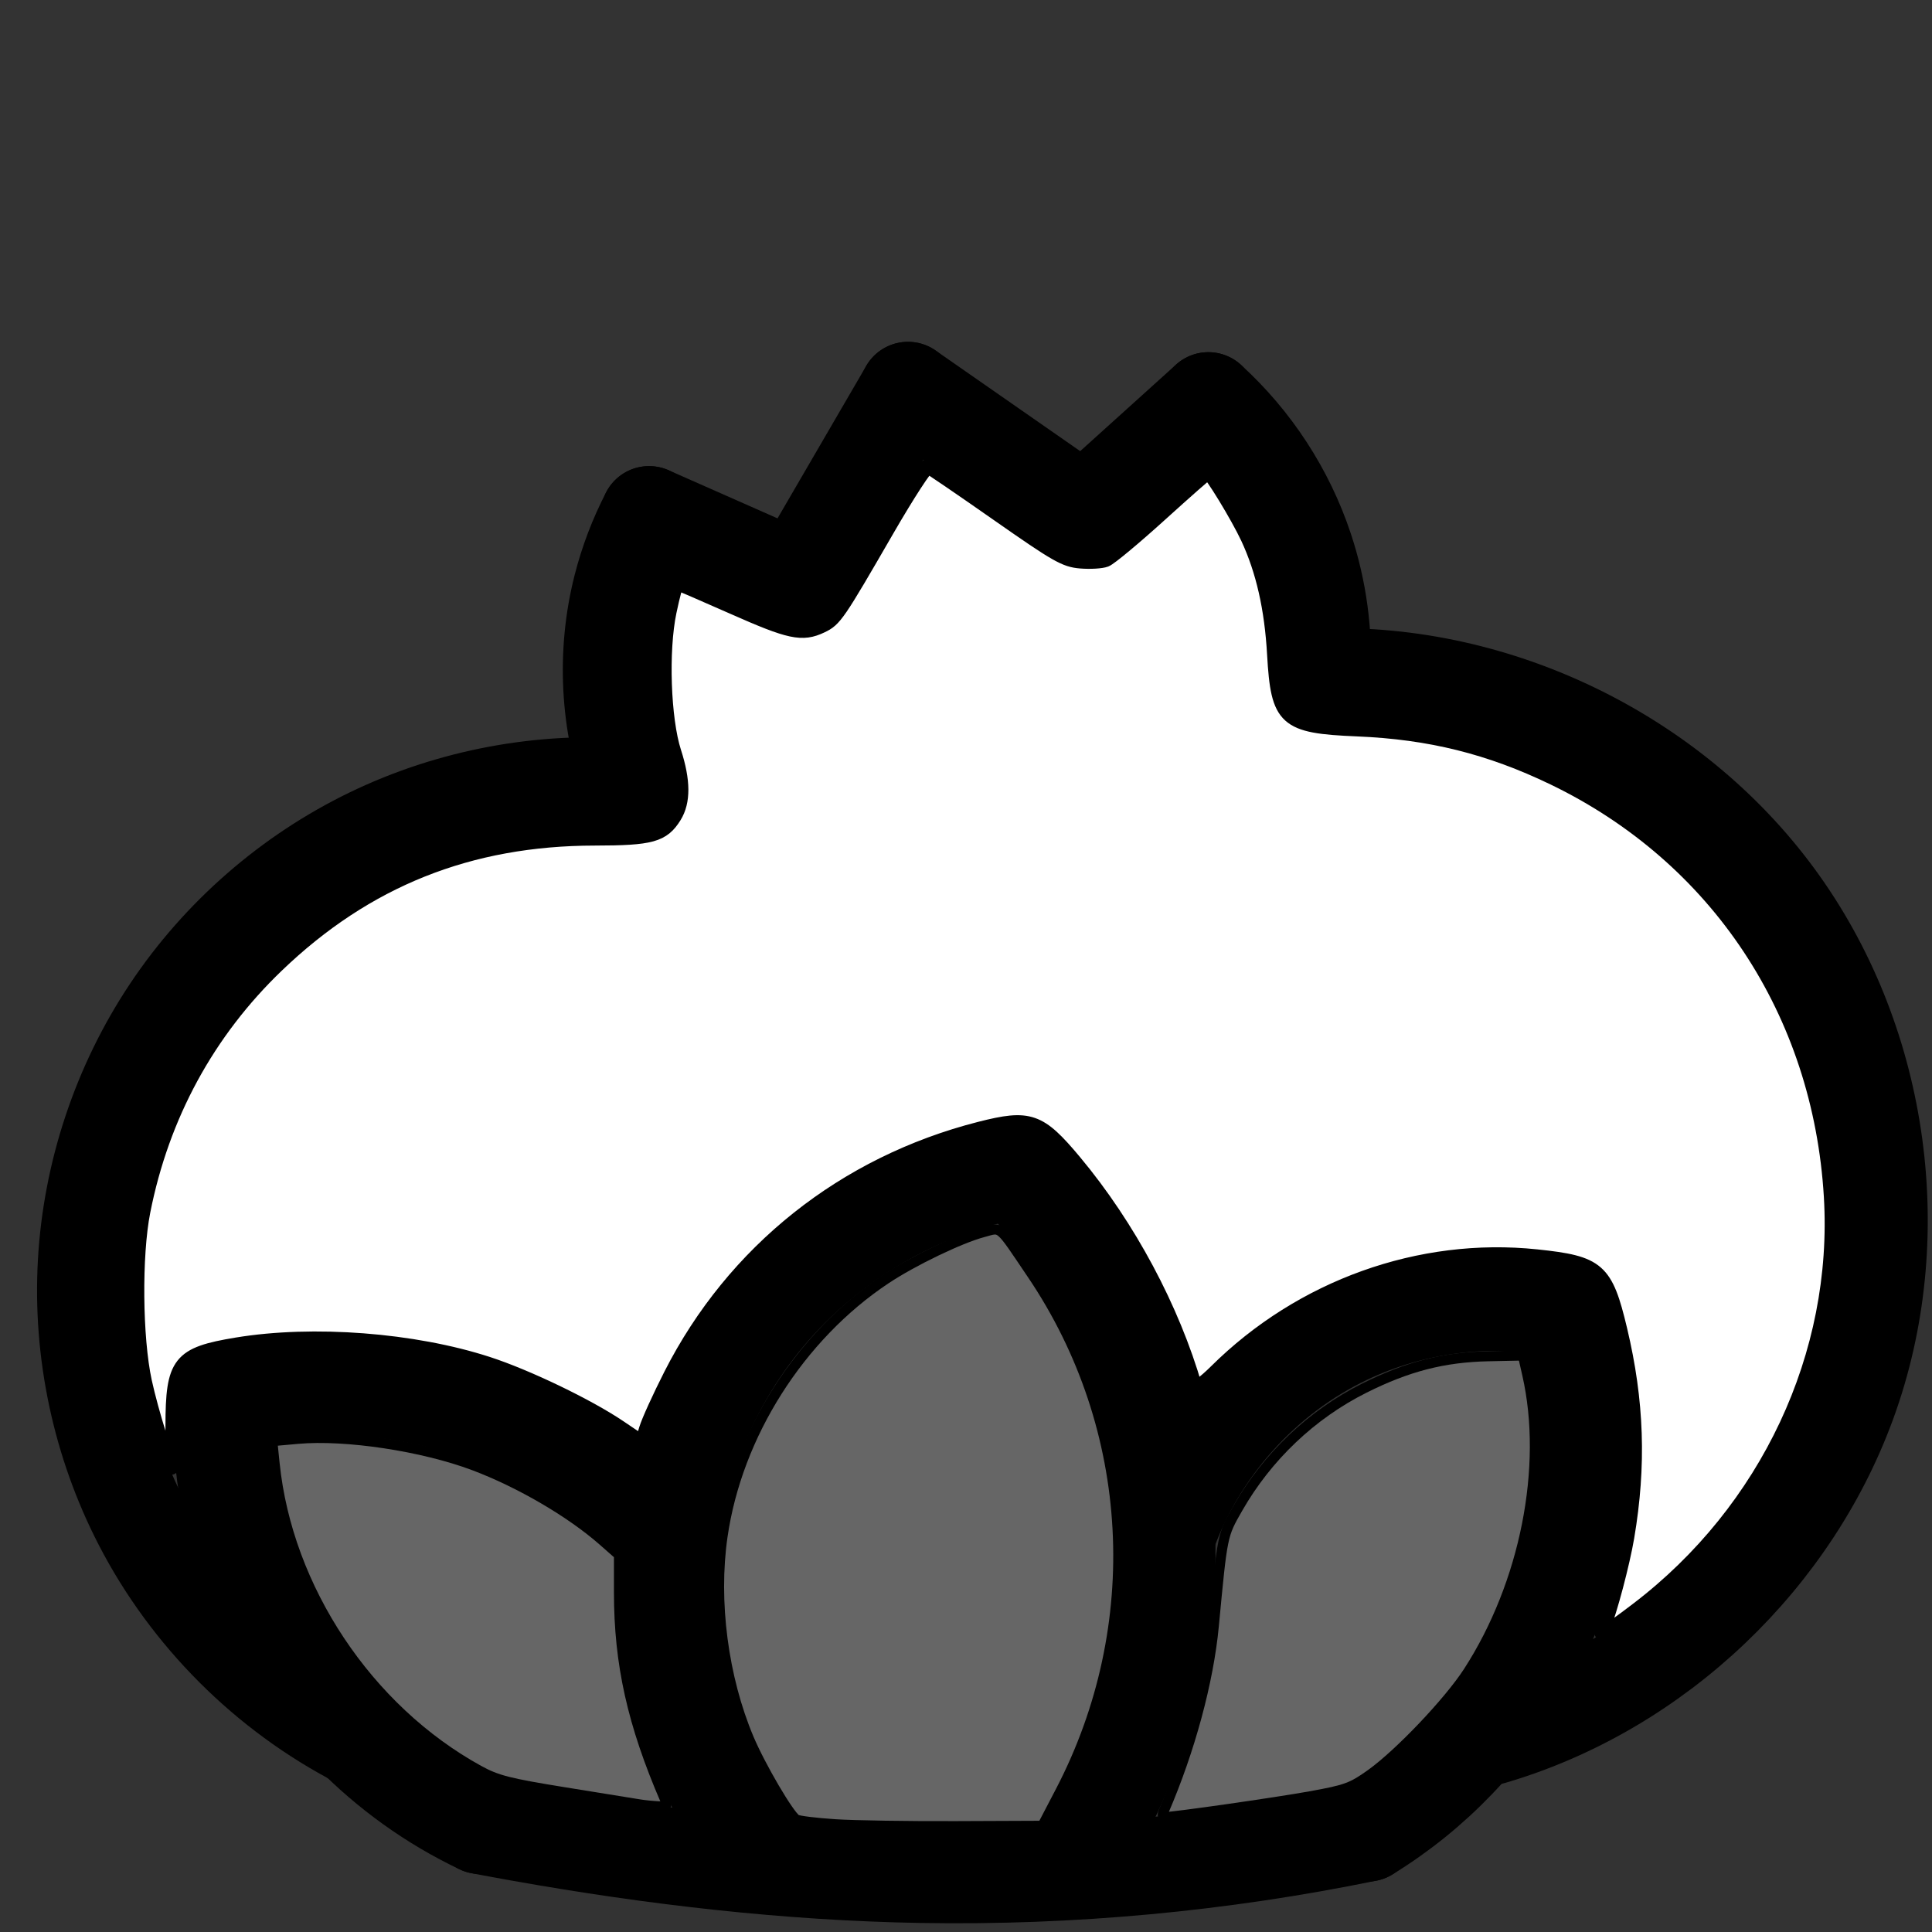 <?xml version="1.0" encoding="UTF-8" standalone="no"?>
<!-- Created with Inkscape (http://www.inkscape.org/) -->

<svg
   width="100mm"
   height="100mm"
   viewBox="0 0 100 100"
   version="1.1"
   id="svg5"
   sodipodi:docname="plant05.svg"
   inkscape:version="1.1.2 (b8e25be833, 2022-02-05)"
   xmlns:inkscape="http://www.inkscape.org/namespaces/inkscape"
   xmlns:sodipodi="http://sodipodi.sourceforge.net/DTD/sodipodi-0.dtd"
   xmlns="http://www.w3.org/2000/svg"
   xmlns:svg="http://www.w3.org/2000/svg">
  <rect x="0" y="0" width="100" height="100" fill="#333333" stroke="none"/>
  <sodipodi:namedview
     id="namedview7"
     pagecolor="#505050"
     bordercolor="#eeeeee"
     borderopacity="1"
     inkscape:pageshadow="0"
     inkscape:pageopacity="0"
     inkscape:pagecheckerboard="0"
     inkscape:document-units="mm"
     showgrid="false"
     inkscape:lockguides="false"
     width="100mm"
     inkscape:zoom="1.4805976"
     inkscape:cx="62.474774"
     inkscape:cy="243.82047"
     inkscape:window-width="1920"
     inkscape:window-height="1017"
     inkscape:window-x="-8"
     inkscape:window-y="-8"
     inkscape:window-maximized="1"
     inkscape:current-layer="layer1"
     inkscape:snap-others="true"
     inkscape:snap-nodes="true" />
  <defs
     id="defs2">
    <inkscape:path-effect
       effect="spiro"
       id="path-effect2251"
       is_visible="true"
       lpeversion="1" />
    <inkscape:path-effect
       effect="spiro"
       id="path-effect2247"
       is_visible="true"
       lpeversion="1" />
    <inkscape:path-effect
       effect="spiro"
       id="path-effect2243"
       is_visible="true"
       lpeversion="1" />
    <inkscape:path-effect
       effect="spiro"
       id="path-effect2239"
       is_visible="true"
       lpeversion="1" />
    <inkscape:path-effect
       effect="spiro"
       id="path-effect2235"
       is_visible="true"
       lpeversion="1" />
    <inkscape:path-effect
       effect="spiro"
       id="path-effect2231"
       is_visible="true"
       lpeversion="1" />
    <inkscape:path-effect
       effect="spiro"
       id="path-effect2023"
       is_visible="true"
       lpeversion="1" />
    <inkscape:path-effect
       effect="spiro"
       id="path-effect1184"
       is_visible="true"
       lpeversion="1" />
    <inkscape:path-effect
       effect="spiro"
       id="path-effect1180"
       is_visible="true"
       lpeversion="1" />
    <inkscape:path-effect
       effect="spiro"
       id="path-effect1176"
       is_visible="true"
       lpeversion="1" />
    <inkscape:path-effect
       effect="spiro"
       id="path-effect1172"
       is_visible="true"
       lpeversion="1" />
    <inkscape:path-effect
       effect="spiro"
       id="path-effect1168"
       is_visible="true"
       lpeversion="1" />
    <inkscape:path-effect
       effect="spiro"
       id="path-effect1164"
       is_visible="true"
       lpeversion="1" />
    <inkscape:path-effect
       effect="spiro"
       id="path-effect1160"
       is_visible="true"
       lpeversion="1" />
    <inkscape:path-effect
       effect="spiro"
       id="path-effect1057"
       is_visible="true"
       lpeversion="1" />
    <inkscape:path-effect
       effect="spiro"
       id="path-effect10526"
       is_visible="true"
       lpeversion="1" />
    <inkscape:path-effect
       effect="spiro"
       id="path-effect10522"
       is_visible="true"
       lpeversion="1" />
    <inkscape:path-effect
       effect="spiro"
       id="path-effect10518"
       is_visible="true"
       lpeversion="1" />
    <inkscape:path-effect
       effect="spiro"
       id="path-effect10514"
       is_visible="true"
       lpeversion="1" />
    <inkscape:path-effect
       effect="spiro"
       id="path-effect10510"
       is_visible="true"
       lpeversion="1" />
    <inkscape:path-effect
       effect="spiro"
       id="path-effect10506"
       is_visible="true"
       lpeversion="1" />
    <inkscape:path-effect
       effect="spiro"
       id="path-effect10309"
       is_visible="true"
       lpeversion="1" />
    <inkscape:path-effect
       effect="spiro"
       id="path-effect10124"
       is_visible="true"
       lpeversion="1" />
    <inkscape:path-effect
       effect="spiro"
       id="path-effect8939"
       is_visible="true"
       lpeversion="1" />
    <inkscape:path-effect
       effect="spiro"
       id="path-effect8662"
       is_visible="true"
       lpeversion="1" />
    <inkscape:path-effect
       effect="spiro"
       id="path-effect8658"
       is_visible="true"
       lpeversion="1" />
    <linearGradient
       id="linearGradient8483"
       inkscape:swatch="solid">
      <stop
         style="stop-color:#000000;stop-opacity:1;"
         offset="0"
         id="stop8481" />
    </linearGradient>
    <linearGradient
       id="linearGradient8444"
       inkscape:swatch="solid">
      <stop
         style="stop-color:#000000;stop-opacity:1;"
         offset="0"
         id="stop8442" />
    </linearGradient>
    <inkscape:path-effect
       effect="spiro"
       id="path-effect8340"
       is_visible="true"
       lpeversion="1" />
    <inkscape:path-effect
       effect="powerstroke"
       id="path-effect8332"
       is_visible="true"
       lpeversion="1"
       offset_points="8,4.992"
       not_jump="false"
       sort_points="true"
       interpolator_type="CubicBezierJohan"
       interpolator_beta="0.2"
       start_linecap_type="zerowidth"
       linejoin_type="extrp_arc"
       miter_limit="4"
       scale_width="1"
       end_linecap_type="zerowidth" />
    <inkscape:path-effect
       effect="spiro"
       id="path-effect7951"
       is_visible="true"
       lpeversion="1" />
    <inkscape:path-effect
       effect="spiro"
       id="path-effect7561"
       is_visible="true"
       lpeversion="1" />
    <inkscape:path-effect
       effect="spiro"
       id="path-effect7491"
       is_visible="true"
       lpeversion="1" />
    <inkscape:path-effect
       effect="spiro"
       id="path-effect7388"
       is_visible="true"
       lpeversion="1" />
    <inkscape:path-effect
       effect="spiro"
       id="path-effect6857"
       is_visible="true"
       lpeversion="1" />
    <inkscape:path-effect
       effect="spiro"
       id="path-effect6589"
       is_visible="true"
       lpeversion="1" />
    <inkscape:path-effect
       effect="spiro"
       id="path-effect5586"
       is_visible="true"
       lpeversion="1" />
    <inkscape:path-effect
       effect="spiro"
       id="path-effect5582"
       is_visible="true"
       lpeversion="1" />
    <inkscape:path-effect
       effect="spiro"
       id="path-effect5301"
       is_visible="true"
       lpeversion="1" />
    <inkscape:path-effect
       effect="skeletal"
       id="path-effect4206"
       is_visible="true"
       lpeversion="1"
       pattern="M 0,4.992 C 0,2.236 2.236,0 4.992,0 c 2.756,0 4.992,2.236 4.992,4.992 0,2.756 -2.236,4.992 -4.992,4.992 C 2.236,9.984 0,7.748 0,4.992 Z"
       copytype="single_stretched"
       prop_scale="1"
       scale_y_rel="false"
       spacing="0"
       normal_offset="0"
       tang_offset="0"
       prop_units="false"
       vertical_pattern="false"
       hide_knot="false"
       fuse_tolerance="0" />
    <inkscape:path-effect
       effect="skeletal"
       id="path-effect4202"
       is_visible="true"
       lpeversion="1"
       pattern="M 0,4.992 C 0,2.236 2.236,0 4.992,0 c 2.756,0 4.992,2.236 4.992,4.992 0,2.756 -2.236,4.992 -4.992,4.992 C 2.236,9.984 0,7.748 0,4.992 Z"
       copytype="single_stretched"
       prop_scale="1"
       scale_y_rel="false"
       spacing="0"
       normal_offset="0"
       tang_offset="0"
       prop_units="false"
       vertical_pattern="false"
       hide_knot="false"
       fuse_tolerance="0" />
    <linearGradient
       id="linearGradient4047"
       inkscape:swatch="solid">
      <stop
         style="stop-color:#000000;stop-opacity:1;"
         offset="0"
         id="stop4045" />
    </linearGradient>
    <inkscape:path-effect
       effect="skeletal"
       id="path-effect1941"
       is_visible="true"
       lpeversion="1"
       pattern="m -6.612,3.026 c 0,-2.756 2.236,-4.992 4.992,-4.992 2.756,0 4.992,2.236 4.992,4.992 0,2.756 -2.236,4.992 -4.992,4.992 -2.756,0 -4.992,-2.236 -4.992,-4.992 z"
       copytype="single_stretched"
       prop_scale="1"
       scale_y_rel="false"
       spacing="0"
       normal_offset="0"
       tang_offset="0"
       prop_units="false"
       vertical_pattern="false"
       hide_knot="false"
       fuse_tolerance="0" />
    <inkscape:path-effect
       effect="skeletal"
       id="path-effect1937"
       is_visible="true"
       lpeversion="1"
       pattern="M 0,4.992 C 0,2.236 2.236,0 4.992,0 c 2.756,0 4.992,2.236 4.992,4.992 0,2.756 -2.236,4.992 -4.992,4.992 C 2.236,9.984 0,7.748 0,4.992 Z"
       copytype="single_stretched"
       prop_scale="1"
       scale_y_rel="false"
       spacing="0"
       normal_offset="0"
       tang_offset="0"
       prop_units="false"
       vertical_pattern="false"
       hide_knot="false"
       fuse_tolerance="0" />
    <inkscape:path-effect
       effect="fill_between_many"
       method="bsplinespiro"
       linkedpaths="#path8328,0,1"
       id="path-effect8334" />
  </defs>
  <g
     inkscape:label="Layer 1"
     inkscape:groupmode="layer"
     id="layer1">
    <path
       style="fill:none;stroke:#000000;stroke-width:5;stroke-linecap:round;stroke-linejoin:round;stroke-miterlimit:4;stroke-dasharray:none;stroke-opacity:1"
       d="m 68.442,35.025 c 9.033,-0.287 18.089,4.115 23.444,11.396 5.355,7.28 6.861,17.236 3.897,25.774 -2.913,8.393 -10.058,15.195 -18.585,17.691"
       id="path1055"
       inkscape:path-effect="#path-effect1057"
       inkscape:original-d="M 68.44224,35.025272 C 67.489436,43.126617 96.736729,64.094128 95.783396,72.194948 94.830062,80.295767 82.4407,84.049001 77.198558,89.886283"
       sodipodi:nodetypes="csc" />
    <path
       style="fill:none;stroke:#000000;stroke-width:5;stroke-linecap:round;stroke-linejoin:round;stroke-miterlimit:4;stroke-dasharray:none;stroke-opacity:1"
       d="m 70.765,94.89 c 3.415,-2.091 6.276,-5.077 8.22,-8.578 3.109,-5.597 3.772,-12.498 1.787,-18.585"
       id="path1158"
       inkscape:path-effect="#path-effect1160"
       inkscape:original-d="m 70.765343,94.889893 c 2.740338,-2.858942 5.48041,-5.718146 8.220218,-8.577617 2.739808,-2.859471 1.191601,-12.389628 1.787004,-18.584839" />
    <path
       style="fill:none;stroke:#000000;stroke-width:5;stroke-linecap:round;stroke-linejoin:round;stroke-miterlimit:4;stroke-dasharray:none;stroke-opacity:1"
       d="m 80.773,67.727 c -3.72,-0.703 -7.659,-0.195 -11.079,1.43 -4.303,2.044 -7.729,5.865 -9.292,10.365"
       id="path1162"
       inkscape:path-effect="#path-effect1164"
       inkscape:original-d="m 80.772565,67.727437 c -3.692877,0.476798 -7.386018,0.953334 -11.079422,1.429602 -3.693406,0.476271 -6.194681,6.910015 -9.29242,10.364624" />
    <path
       style="fill:none;stroke:#000000;stroke-width:5;stroke-linecap:round;stroke-linejoin:round;stroke-miterlimit:4;stroke-dasharray:none;stroke-opacity:1"
       d="M 56.112,95.605 C 59.065,90.814 60.576,85.147 60.401,79.522 60.183,72.537 57.331,65.665 52.538,60.579"
       id="path1166"
       inkscape:path-effect="#path-effect1168"
       inkscape:original-d="M 56.111916,95.604694 C 57.065247,91.077882 59.447918,84.049004 60.400723,79.521663 61.353527,74.994322 55.15911,66.893767 52.537907,60.579422"
       sodipodi:nodetypes="csc" />
    <path
       style="fill:none;stroke:#000000;stroke-width:5;stroke-linecap:round;stroke-linejoin:round;stroke-miterlimit:4;stroke-dasharray:none;stroke-opacity:1"
       d="m 52.538,60.579 c -4.98,0.923 -9.612,3.625 -12.866,7.505 -3.233,3.855 -5.085,8.844 -5.149,13.875 -0.065,5.031 1.659,10.066 4.792,14.002"
       id="path1170"
       inkscape:path-effect="#path-effect1172"
       inkscape:original-d="m 52.537907,60.579422 c -4.251814,2.50207 -41.802699,-30.582066 -12.866426,7.505417 3.003726,3.953666 -0.238003,19.657305 -0.357401,27.877258"
       sodipodi:nodetypes="csc" />
    <path
       style="fill:none;stroke:#000000;stroke-width:5;stroke-linecap:round;stroke-linejoin:round;stroke-miterlimit:4;stroke-dasharray:none;stroke-opacity:1"
       d="M 24.864,94.499 C 19.861,92.129 15.751,87.928 13.491,82.874 12.008,79.557 11.309,75.891 11.47,72.26"
       id="path1174"
       inkscape:path-effect="#path-effect1176"
       inkscape:original-d="M 24.863848,94.499497 C 21.073306,90.624717 17.282498,86.749669 13.491426,82.874357 9.7003544,78.999044 12.143848,75.798449 11.469663,72.260096" />
    <path
       style="fill:none;stroke:#000000;stroke-width:5;stroke-linecap:round;stroke-linejoin:round;stroke-miterlimit:4;stroke-dasharray:none;stroke-opacity:1"
       d="m 11.47,72.26 c 4.345,-0.905 8.929,-0.641 13.141,0.758 3.581,1.189 6.889,3.192 9.603,5.813"
       id="path1178"
       inkscape:path-effect="#path-effect1180"
       inkscape:original-d="m 11.469663,72.260096 c 4.380753,0.252984 8.761241,0.505706 13.141465,0.758161 4.380223,0.252458 6.402517,3.875313 9.603378,5.812571" />
    <path
       style="fill:none;stroke:#000000;stroke-width:5;stroke-linecap:round;stroke-linejoin:round;stroke-miterlimit:4;stroke-dasharray:none;stroke-opacity:1"
       d="m 24.864,94.499 c 0.706,0.135 1.412,0.265 2.12,0.39 6.847,1.217 13.776,2.025 20.729,2.144 7.732,0.133 15.478,-0.588 23.052,-2.144"
       id="path1182"
       inkscape:path-effect="#path-effect1184"
       inkscape:original-d="m 24.863848,94.499495 c 0.7069,0.130397 1.413536,0.26053 2.119908,0.390398 0.706371,0.129868 13.819758,1.429866 20.729241,2.144405 6.909482,0.714537 15.368495,-1.42934 23.052346,-2.144405" />
    <path
       style="fill:none;stroke:#000000;stroke-width:5;stroke-linecap:round;stroke-linejoin:round;stroke-miterlimit:4;stroke-dasharray:none;stroke-opacity:1"
       d="M 18.585,90.065 C 13.792,87.593 9.799,83.6 7.327,78.807 5.2,74.683 4.198,69.987 4.458,65.354 4.717,60.722 6.236,56.166 8.81,52.306 11.384,48.445 15.004,45.29 19.181,43.269 c 4.176,-2.021 8.897,-2.903 13.521,-2.526"
       id="path2021"
       inkscape:path-effect="#path-effect2023"
       inkscape:original-d="M 18.584838,90.064983 C 14.891961,86.49124 11.02012,82.381131 7.3267148,78.806862 3.6333096,75.23259 27.34142,54.444309 32.702167,40.743682"
       sodipodi:nodetypes="csc" />
    <path
       style="fill:none;stroke:#000000;stroke-width:5;stroke-linecap:round;stroke-linejoin:round;stroke-miterlimit:4;stroke-dasharray:none;stroke-opacity:1"
       d="m 32.702,40.744 c -1.212,-3.296 -1.402,-6.961 -0.536,-10.365 0.331,-1.3 0.811,-2.562 1.43,-3.753"
       id="path2229"
       inkscape:path-effect="#path-effect2231"
       inkscape:original-d="m 32.702166,40.743682 c -0.178435,-3.454609 -0.357134,-6.909483 -0.536101,-10.364621 -0.178964,-3.455138 0.953333,-2.50154 1.429604,-3.752707" />
    <path
       style="fill:none;stroke:#000000;stroke-width:5;stroke-linecap:round;stroke-linejoin:round;stroke-miterlimit:4;stroke-dasharray:none;stroke-opacity:1"
       d="m 68.442,35.025 c 0.115,-2.234 -0.189,-4.489 -0.894,-6.612 -0.973,-2.933 -2.715,-5.608 -5.004,-7.684"
       id="path2233"
       inkscape:path-effect="#path-effect2235"
       inkscape:original-d="M 68.442239,35.025271 C 68.14467,32.821565 67.846836,30.617594 67.548738,28.413358 67.25064,26.209122 64.213263,23.290879 62.545129,20.729242" />
    <path
       style="fill:none;stroke:#000000;stroke-width:5;stroke-linecap:round;stroke-linejoin:round;stroke-miterlimit:4;stroke-dasharray:none;stroke-opacity:1"
       d="m 33.596,26.626 7.684,3.395"
       id="path2237"
       inkscape:path-effect="#path-effect2239"
       inkscape:original-d="m 33.595669,26.626354 c 2.561635,1.132033 5.123008,2.263801 7.684114,3.395308" />
    <path
       style="fill:none;stroke:#000000;stroke-width:5;stroke-linecap:round;stroke-linejoin:round;stroke-miterlimit:4;stroke-dasharray:none;stroke-opacity:1"
       d="m 41.28,30.022 5.718,-9.829"
       id="path2241"
       inkscape:path-effect="#path-effect2243"
       inkscape:original-d="m 41.279783,30.021662 c 1.251167,-2.680242 4.467773,-7.147751 5.718414,-9.828521"
       sodipodi:nodetypes="cc" />
    <path
       style="fill:none;stroke:#000000;stroke-width:5;stroke-linecap:round;stroke-linejoin:round;stroke-miterlimit:4;stroke-dasharray:none;stroke-opacity:1"
       d="m 46.998,20.193 9.114,6.344"
       id="path2245"
       inkscape:path-effect="#path-effect2247"
       inkscape:original-d="m 46.998197,20.193141 c 2.859468,1.310734 6.254776,5.033658 9.113718,6.343863"
       sodipodi:nodetypes="cc" />
    <path
       style="fill:none;stroke:#000000;stroke-width:5;stroke-linecap:round;stroke-linejoin:round;stroke-miterlimit:4;stroke-dasharray:none;stroke-opacity:1"
       d="m 62.545,20.729 -6.433,5.808"
       id="path2249"
       inkscape:path-effect="#path-effect2251"
       inkscape:original-d="m 62.545129,20.729242 c -2.978076,1.727701 -3.454609,4.080589 -6.433214,5.807762"
       sodipodi:nodetypes="cc" />
    <path
       style="fill:#ffffff;stroke:#000000;stroke-width:2.91;stroke-linecap:round;stroke-linejoin:round;stroke-miterlimit:4;stroke-dasharray:none;stroke-opacity:1"
       d="m 313.064,317.946 c 1.322,-3.145 3.815,-12.565 4.688,-17.716 2.373,-13.992 1.948,-26.557 -1.367,-40.48 -2.802,-11.767 -4.223,-13.014 -16.262,-14.275 -22.771,-2.384 -45.929,5.921 -62.581,22.444 -2.153,2.136 -4.02,3.514 -4.151,3.063 -4.433,-15.371 -13.012,-31.41 -23.559,-44.046 -6.838,-8.193 -8.77,-8.864 -18.417,-6.406 -26.49,6.751 -48.108,23.958 -60.345,48.033 -2.197,4.322 -4.36,9.078 -4.806,10.569 l -0.812,2.711 -4.473,-3.023 c -6.176,-4.175 -18.07,-9.9 -25.748,-12.392 -14.468,-4.698 -34.066,-6.195 -48.957,-3.741 -11.224,1.85 -12.498,3.466 -12.502,15.86 -0.001,4.612 -0.156,8.233 -0.343,8.046 -0.811,-0.811 -3.925,-10.8 -5.216,-16.729 -1.854,-8.513 -2,-24.655 -0.302,-33.258 3.694,-18.716 12.59,-35.082 26.138,-48.085 17.424,-16.724 37.614,-24.791 62.118,-24.819 11.043,-0.013 13.261,-0.625 15.526,-4.289 1.761,-2.85 1.737,-6.907 -0.075,-12.512 -2.074,-6.415 -2.53,-19.812 -0.933,-27.419 0.655,-3.122 1.338,-5.676 1.517,-5.676 0.179,0 5.122,2.128 10.984,4.728 11.144,4.943 13.488,5.442 17.233,3.665 2.618,-1.243 3.134,-1.997 12.798,-18.723 4.034,-6.982 7.667,-12.567 8.073,-12.411 0.406,0.156 6.511,4.322 13.567,9.259 11.593,8.111 13.155,9.003 16.206,9.259 1.857,0.155 4.051,0.026 4.874,-0.287 0.823,-0.313 5.601,-4.289 10.618,-8.836 5.016,-4.547 9.246,-8.267 9.399,-8.267 0.593,0 5.867,8.662 7.813,12.833 2.987,6.402 4.666,13.795 5.175,22.795 0.721,12.744 2.087,13.975 16.153,14.558 14.178,0.588 25.872,3.493 38.387,9.533 31.962,15.427 52.051,45.734 54.206,81.778 1.848,30.902 -12.439,61.367 -37.856,80.724 -6.448,4.911 -7.6,5.512 -6.768,3.533 z"
       id="path3365"
       transform="scale(0.265)" />
    <path
       style="fill:#666666;stroke:#000000;stroke-width:1.966;stroke-linecap:round;stroke-linejoin:round;stroke-miterlimit:4;stroke-dasharray:none;stroke-opacity:1"
       d="m 124.95,352.44 c -0.929,-0.151 -7.463,-1.207 -14.521,-2.346 C 99.327,348.302 97.043,347.718 93.497,345.768 71.831,333.85 56.137,310.261 53.636,285.853 l -0.448,-4.373 4.981,-0.446 c 9.358,-0.838 24.403,1.437 34.406,5.202 8.952,3.369 18.904,9.182 25.181,14.707 l 3.142,2.765 v 7.323 c 0,13.969 2.626,25.721 9.09,40.684 0.423,0.978 0.178,1.166 -1.419,1.09 -1.061,-0.051 -2.689,-0.215 -3.618,-0.366 z"
       id="path3630"
       transform="scale(0.265)" />
    <path
       style="fill:#666666;stroke:#000000;stroke-width:1.966;stroke-linecap:round;stroke-linejoin:round;stroke-miterlimit:4;stroke-dasharray:none;stroke-opacity:1"
       d="m 163.096,356.31 c -3.723,-0.242 -7.125,-0.66 -7.561,-0.929 -1.407,-0.87 -6.977,-10.364 -9.271,-15.803 -5.025,-11.915 -6.965,-26.8 -5.144,-39.464 2.851,-19.822 15.086,-39.114 31.892,-50.286 5.307,-3.528 14.453,-7.935 18.985,-9.147 3.706,-0.991 2.901,-1.682 9.614,8.256 20.257,29.988 22.357,68.652 5.487,100.979 l -3.495,6.698 -16.869,0.069 c -9.278,0.038 -19.915,-0.129 -23.638,-0.371 z"
       id="path3669"
       transform="scale(0.265)" />
    <path
       style="fill:#666666;stroke:#000000;stroke-width:1.966;stroke-linecap:round;stroke-linejoin:round;stroke-miterlimit:4;stroke-dasharray:none;stroke-opacity:1"
       d="m 227.301,353.742 c 5.114,-11.837 8.752,-25.287 9.781,-36.154 1.695,-17.904 1.649,-17.681 4.7,-23.014 5.759,-10.065 14.417,-18.288 24.664,-23.422 8.491,-4.255 15.524,-6.065 24.287,-6.251 l 6.727,-0.143 0.844,3.715 c 4.1,18.039 -0.443,40.914 -11.528,58.051 -3.797,5.87 -13.459,16.033 -19.022,20.009 -3.7,2.644 -4.84,3.061 -11.82,4.319 -6.834,1.232 -26.701,4.073 -28.476,4.073 -0.381,0 -0.45,-0.508 -0.158,-1.182 z"
       id="path3708"
       transform="scale(0.265)" />
  </g>
</svg>
